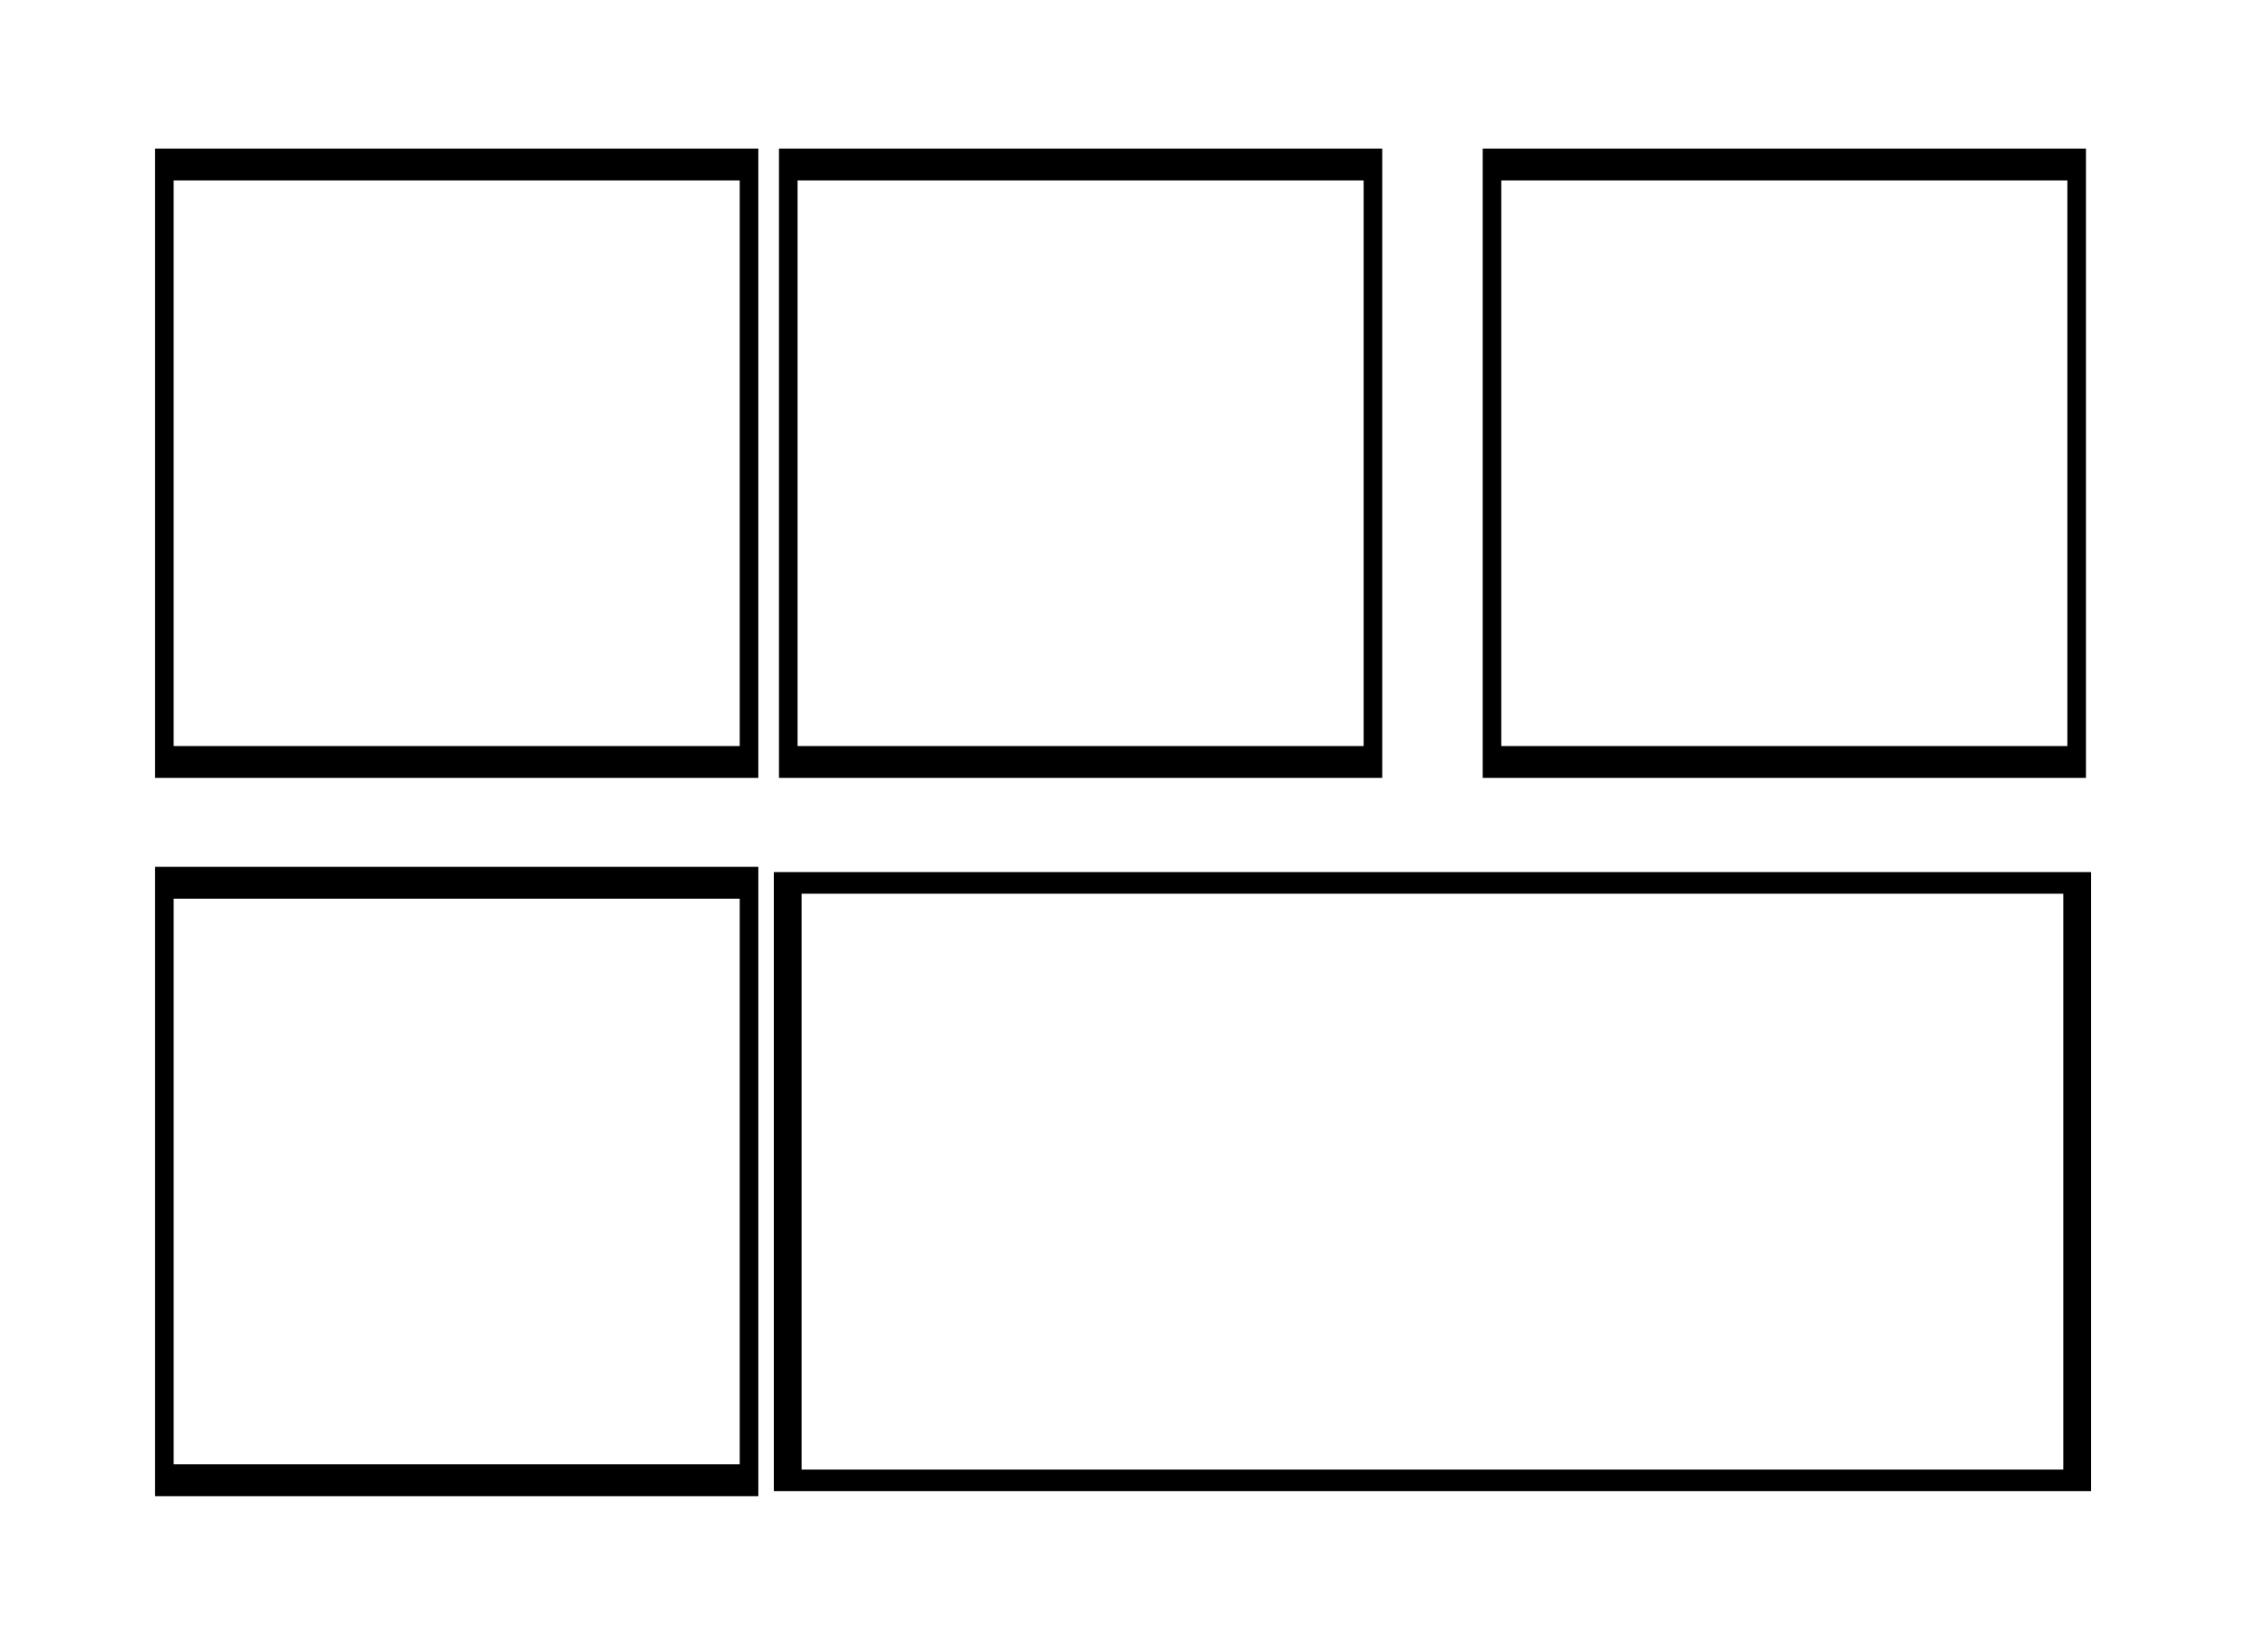 <?xml version="1.0" encoding="UTF-8" standalone="no"?>
<!-- Created with Inkscape (http://www.inkscape.org/) -->
<svg
   xmlns:dc="http://purl.org/dc/elements/1.1/"
   xmlns:cc="http://creativecommons.org/ns#"
   xmlns:rdf="http://www.w3.org/1999/02/22-rdf-syntax-ns#"
   xmlns:svg="http://www.w3.org/2000/svg"
   xmlns="http://www.w3.org/2000/svg"
   xmlns:sodipodi="http://sodipodi.sourceforge.net/DTD/sodipodi-0.dtd"
   xmlns:inkscape="http://www.inkscape.org/namespaces/inkscape"
   width="793.701"
   height="577.559"
   id="svg2"
   sodipodi:version="0.32"
   inkscape:version="0.46"
   version="1.0"
   sodipodi:docname="simple1.svg"
   inkscape:output_extension="org.inkscape.output.svg.inkscape">
  <defs
     id="defs4">
    <inkscape:perspective
       sodipodi:type="inkscape:persp3d"
       inkscape:vp_x="0 : 526.18109 : 1"
       inkscape:vp_y="0 : 1000 : 0"
       inkscape:vp_z="744.09448 : 526.18109 : 1"
       inkscape:persp3d-origin="372.04724 : 350.78739 : 1"
       id="perspective10" />
    <filter
       inkscape:collect="always"
       id="filter3208">
      <feGaussianBlur
         inkscape:collect="always"
         stdDeviation="0.739"
         id="feGaussianBlur3210" />
    </filter>
    <filter
       inkscape:collect="always"
       id="filter3216">
      <feGaussianBlur
         inkscape:collect="always"
         stdDeviation="0.739"
         id="feGaussianBlur3218" />
    </filter>
    <filter
       inkscape:collect="always"
       id="filter3220">
      <feGaussianBlur
         inkscape:collect="always"
         stdDeviation="0.739"
         id="feGaussianBlur3222" />
    </filter>
    <filter
       inkscape:collect="always"
       id="filter3224">
      <feGaussianBlur
         inkscape:collect="always"
         stdDeviation="0.739"
         id="feGaussianBlur3226" />
    </filter>
    <filter
       inkscape:collect="always"
       id="filter3264">
      <feGaussianBlur
         inkscape:collect="always"
         stdDeviation="0.53"
         id="feGaussianBlur3266" />
    </filter>
    <filter
       inkscape:collect="always"
       id="filter3496">
      <feGaussianBlur
         inkscape:collect="always"
         stdDeviation="1.063"
         id="feGaussianBlur3498" />
    </filter>
    <filter
       inkscape:collect="always"
       id="filter3500">
      <feGaussianBlur
         inkscape:collect="always"
         stdDeviation="1.063"
         id="feGaussianBlur3502" />
    </filter>
    <filter
       inkscape:collect="always"
       id="filter3504">
      <feGaussianBlur
         inkscape:collect="always"
         stdDeviation="1.063"
         id="feGaussianBlur3506" />
    </filter>
    <filter
       inkscape:collect="always"
       id="filter3508">
      <feGaussianBlur
         inkscape:collect="always"
         stdDeviation="1.063"
         id="feGaussianBlur3510" />
    </filter>
    <filter
       inkscape:collect="always"
       id="filter3512">
      <feGaussianBlur
         inkscape:collect="always"
         stdDeviation="1.063"
         id="feGaussianBlur3514" />
    </filter>
    <filter
       inkscape:collect="always"
       id="filter3516">
      <feGaussianBlur
         inkscape:collect="always"
         stdDeviation="1.063"
         id="feGaussianBlur3518" />
    </filter>
    <filter
       inkscape:collect="always"
       id="filter3520">
      <feGaussianBlur
         inkscape:collect="always"
         stdDeviation="1.063"
         id="feGaussianBlur3522" />
    </filter>
    <filter
       inkscape:collect="always"
       id="filter3524">
      <feGaussianBlur
         inkscape:collect="always"
         stdDeviation="1.063"
         id="feGaussianBlur3526" />
    </filter>
    <filter
       inkscape:collect="always"
       id="filter3528">
      <feGaussianBlur
         inkscape:collect="always"
         stdDeviation="1.063"
         id="feGaussianBlur3530" />
    </filter>
    <filter
       inkscape:collect="always"
       id="filter3532">
      <feGaussianBlur
         inkscape:collect="always"
         stdDeviation="1.063"
         id="feGaussianBlur3534" />
    </filter>
    <filter
       inkscape:collect="always"
       id="filter3536">
      <feGaussianBlur
         inkscape:collect="always"
         stdDeviation="1.063"
         id="feGaussianBlur3538" />
    </filter>
    <filter
       inkscape:collect="always"
       id="filter3540">
      <feGaussianBlur
         inkscape:collect="always"
         stdDeviation="1.063"
         id="feGaussianBlur3542" />
    </filter>
    <filter
       inkscape:collect="always"
       id="filter3544">
      <feGaussianBlur
         inkscape:collect="always"
         stdDeviation="1.063"
         id="feGaussianBlur3546" />
    </filter>
    <filter
       inkscape:collect="always"
       id="filter3548">
      <feGaussianBlur
         inkscape:collect="always"
         stdDeviation="1.063"
         id="feGaussianBlur3550" />
    </filter>
    <filter
       inkscape:collect="always"
       id="filter3552">
      <feGaussianBlur
         inkscape:collect="always"
         stdDeviation="1.063"
         id="feGaussianBlur3554" />
    </filter>
    <filter
       inkscape:collect="always"
       id="filter3556">
      <feGaussianBlur
         inkscape:collect="always"
         stdDeviation="1.063"
         id="feGaussianBlur3558" />
    </filter>
    <filter
       inkscape:collect="always"
       id="filter3560">
      <feGaussianBlur
         inkscape:collect="always"
         stdDeviation="1.063"
         id="feGaussianBlur3562" />
    </filter>
    <filter
       inkscape:collect="always"
       id="filter3564">
      <feGaussianBlur
         inkscape:collect="always"
         stdDeviation="1.063"
         id="feGaussianBlur3566" />
    </filter>
    <filter
       inkscape:collect="always"
       id="filter3568">
      <feGaussianBlur
         inkscape:collect="always"
         stdDeviation="1.063"
         id="feGaussianBlur3570" />
    </filter>
    <filter
       inkscape:collect="always"
       id="filter3572">
      <feGaussianBlur
         inkscape:collect="always"
         stdDeviation="1.063"
         id="feGaussianBlur3574" />
    </filter>
    <filter
       inkscape:collect="always"
       id="filter3576">
      <feGaussianBlur
         inkscape:collect="always"
         stdDeviation="1.063"
         id="feGaussianBlur3578" />
    </filter>
    <filter
       inkscape:collect="always"
       id="filter3580">
      <feGaussianBlur
         inkscape:collect="always"
         stdDeviation="1.063"
         id="feGaussianBlur3582" />
    </filter>
    <filter
       inkscape:collect="always"
       id="filter3590">
      <feGaussianBlur
         inkscape:collect="always"
         stdDeviation="0.103"
         id="feGaussianBlur3592" />
    </filter>
  </defs>
  <sodipodi:namedview
     id="base"
     pagecolor="#ffffff"
     bordercolor="#666666"
     borderopacity="1.0"
     gridtolerance="10000"
     guidetolerance="10"
     objecttolerance="10"
     inkscape:pageopacity="0.0"
     inkscape:pageshadow="2"
     inkscape:zoom="1.0336606"
     inkscape:cx="333.91251"
     inkscape:cy="293.57184"
     inkscape:document-units="mm"
     inkscape:current-layer="layer1"
     showgrid="false"
     units="mm"
     inkscape:window-width="1439"
     inkscape:window-height="825"
     inkscape:window-x="0"
     inkscape:window-y="25" />
  <g
     inkscape:label="Layer 1"
     inkscape:groupmode="layer"
     id="layer1">
    <rect
       style="fill:none;fill-opacity:1;fill-rule:evenodd;stroke:#000000;stroke-width:9.903;stroke-linecap:butt;stroke-linejoin:miter;stroke-miterlimit:4;stroke-dasharray:none;stroke-opacity:1;filter:url(#filter3224)"
       id="rect2383"
       width="311.429"
       height="185.714"
       x="37.143"
       y="46.13"
       transform="matrix(0.657,0,0,1.126,33.116,5.635)" />
    <rect
       style="fill:none;fill-opacity:1;fill-rule:evenodd;stroke:#000000;stroke-width:9.903;stroke-linecap:butt;stroke-linejoin:miter;stroke-miterlimit:4;stroke-dasharray:none;stroke-opacity:1;filter:url(#filter3220)"
       id="rect3158"
       width="311.429"
       height="185.714"
       x="37.143"
       y="46.13"
       transform="matrix(0.657,0,0,1.126,251.457,5.635)" />
    <rect
       style="fill:none;fill-opacity:1;fill-rule:evenodd;stroke:#000000;stroke-width:6.713;stroke-linecap:butt;stroke-linejoin:miter;stroke-miterlimit:4;stroke-dasharray:none;stroke-opacity:1;filter:url(#filter3264)"
       id="rect3160"
       width="311.429"
       height="185.714"
       x="37.143"
       y="46.13"
       transform="matrix(1.449,0,0,1.126,221.849,257.067)" />
    <rect
       style="fill:none;fill-opacity:1;fill-rule:evenodd;stroke:#000000;stroke-width:9.903;stroke-linecap:butt;stroke-linejoin:miter;stroke-miterlimit:4;stroke-dasharray:none;stroke-opacity:1;filter:url(#filter3216)"
       id="rect3164"
       width="311.429"
       height="185.714"
       x="37.143"
       y="46.13"
       transform="matrix(0.657,0,0,1.126,497.731,5.635)" />
    <rect
       style="fill:none;fill-opacity:1;fill-rule:evenodd;stroke:#000000;stroke-width:9.905;stroke-linecap:butt;stroke-linejoin:miter;stroke-miterlimit:4;stroke-dasharray:none;stroke-opacity:1;filter:url(#filter3208)"
       id="rect3166"
       width="311.429"
       height="185.714"
       x="37.143"
       y="46.13"
       transform="matrix(0.657,0,0,1.126,33.116,257.023)" />
  </g>
</svg>
